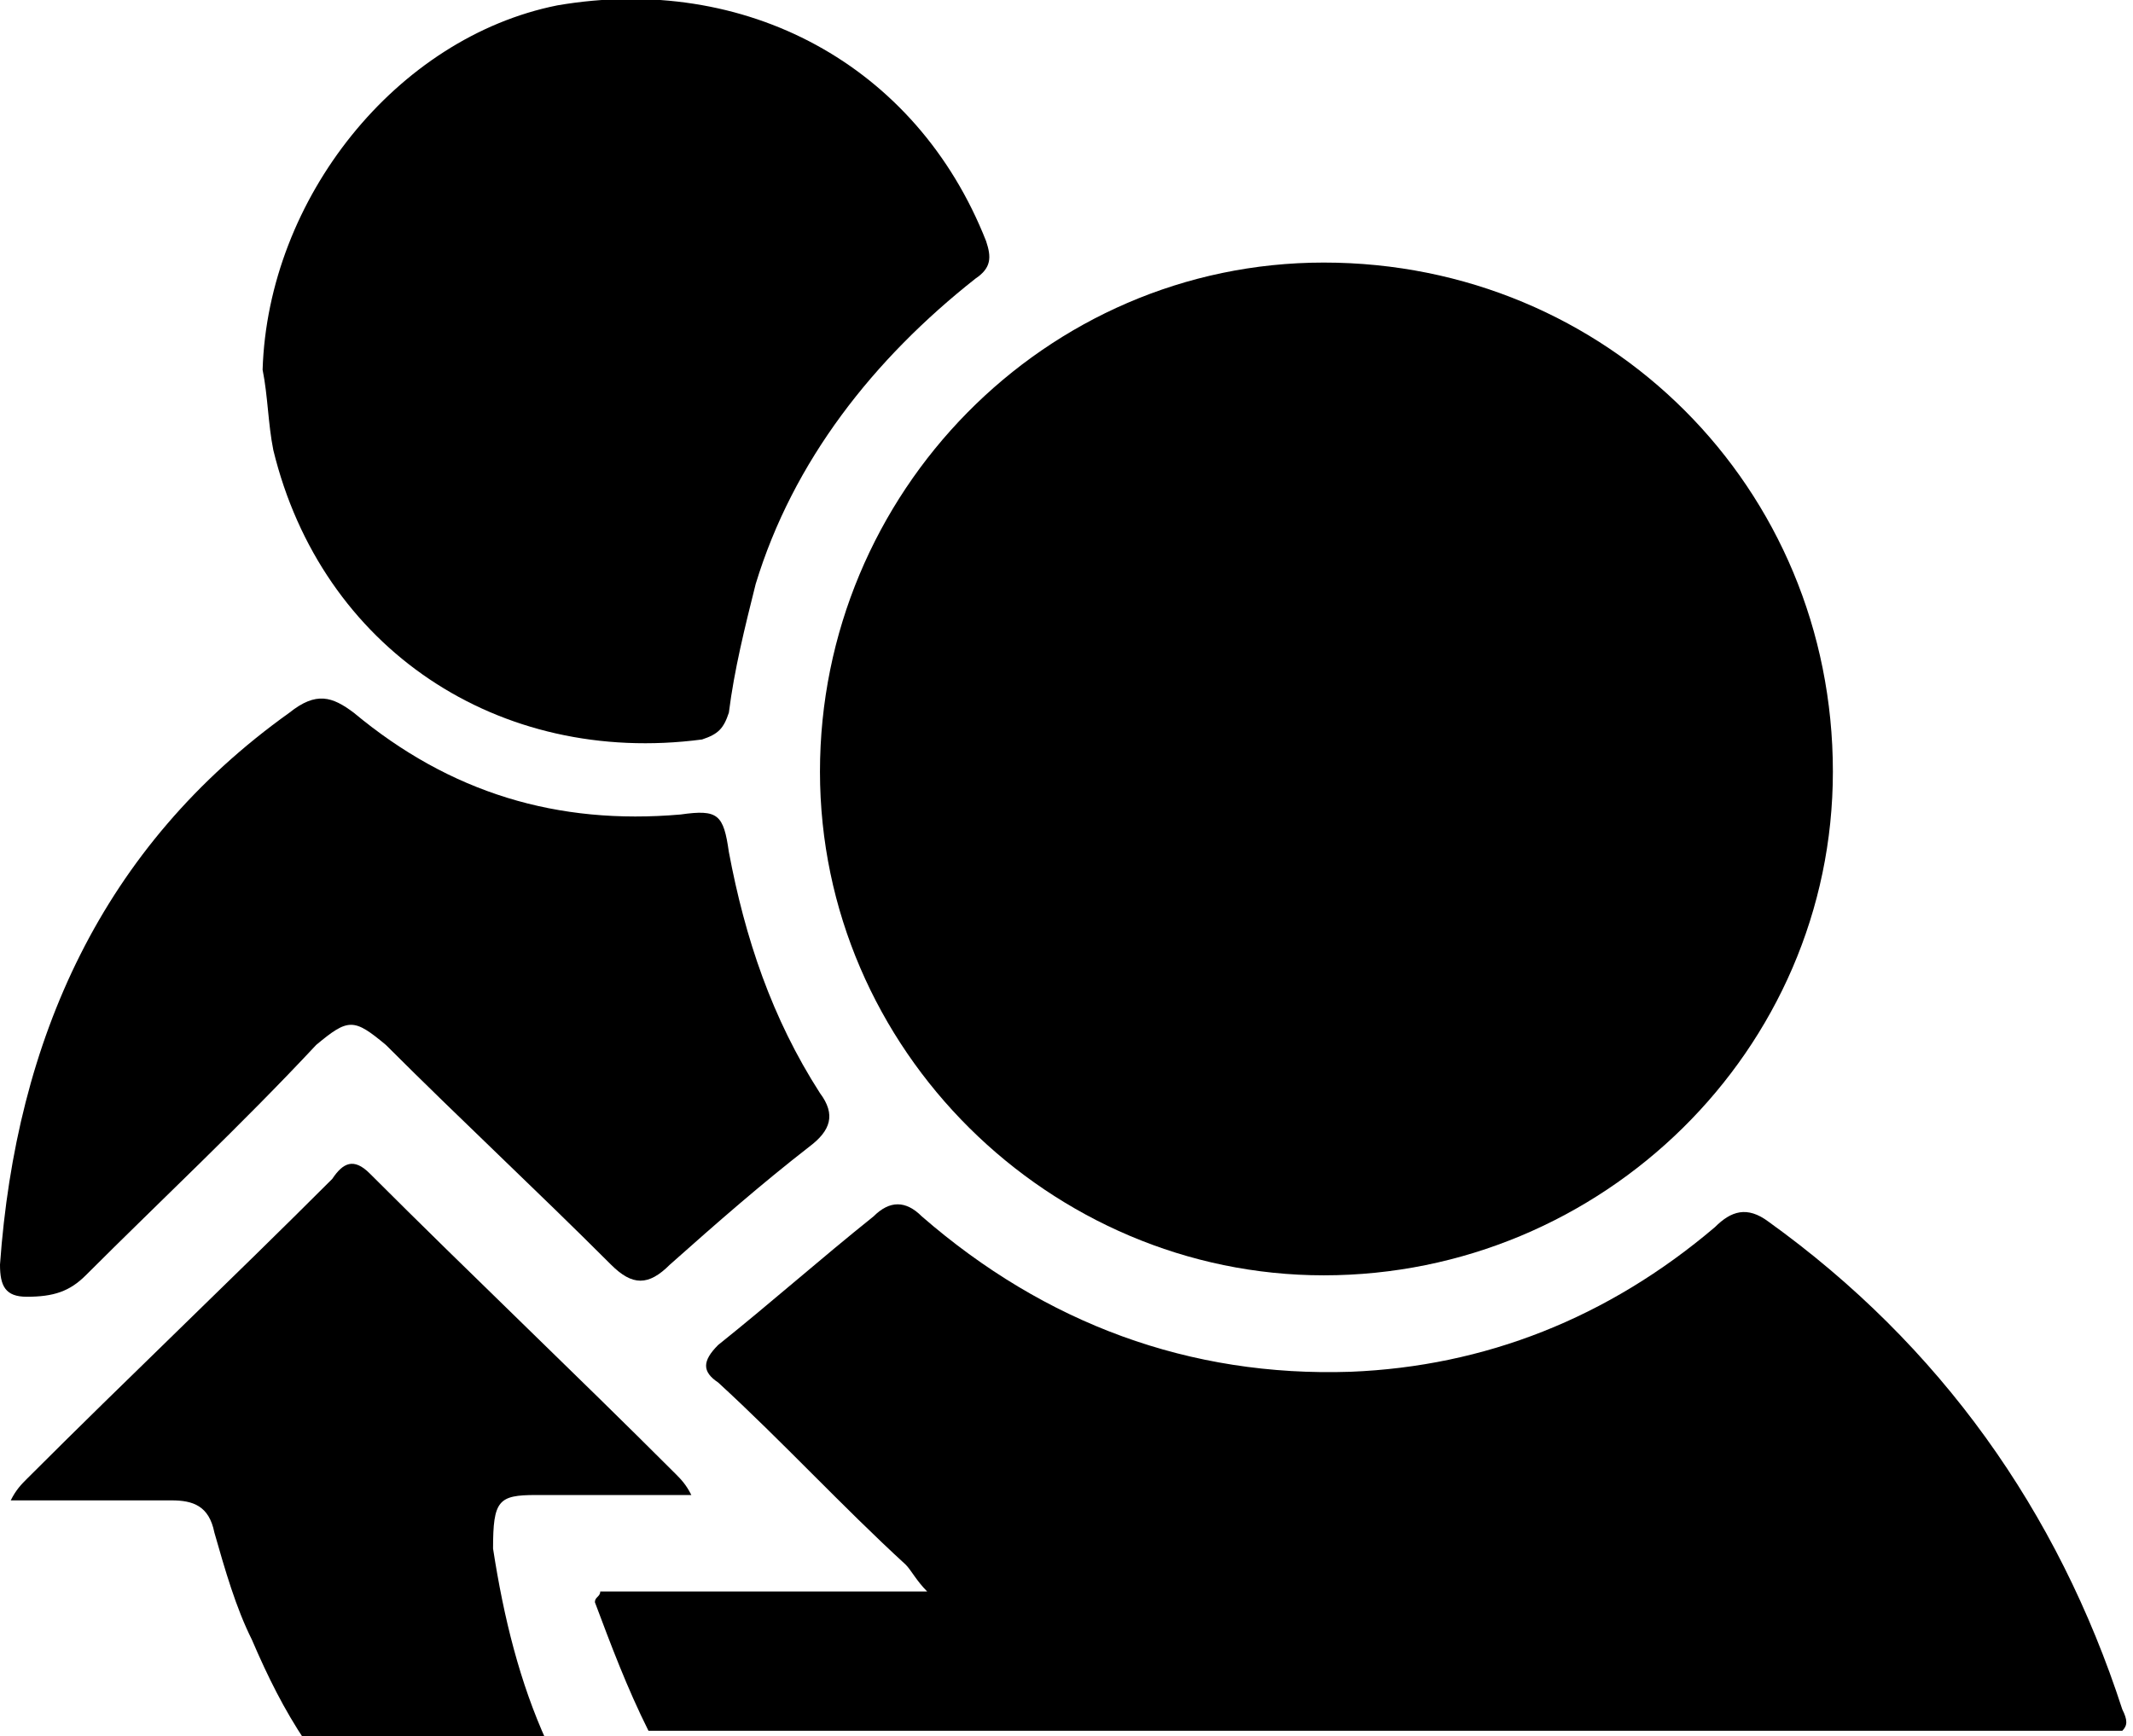 <svg version="1.1" class="icon-band" id="icon-ref" xmlns="http://www.w3.org/2000/svg" xmlns:xlink="http://www.w3.org/1999/xlink" x="0px" y="0px"
	 viewBox="0 0 39.8 32.4" style="enable-background:new 0 0 39.8 32.4;" xml:space="preserve">

<g id="XMLID_4_">
	<path id="XMLID_7_" class="cvst0" d="M15.3,14.4c0,5.2,4.3,9.4,9.4,9.4c5.2,0,9.5-4.2,9.5-9.4c0-5.3-4.2-9.5-9.5-9.5
		C19.5,4.9,15.3,9.2,15.3,14.4z"/>
	<path id="XMLID_62_" class="cvst0" d="M13.1,13.8c0.3-0.1,0.4-0.2,0.5-0.5c0.1-0.8,0.3-1.6,0.5-2.4c0.7-2.3,2.2-4.2,4.1-5.7
		c0.3-0.2,0.3-0.4,0.2-0.7c-1.3-3.3-4.5-5-8-4.4C7.4,0.7,5,3.7,4.9,6.9C5,7.4,5,7.9,5.1,8.4C6,12.1,9.3,14.3,13.1,13.8z"/>
	<path id="XMLID_63_" class="cvst0" d="M1.6,23.8c1.4-1.4,2.9-2.8,4.3-4.3c0.6-0.5,0.7-0.5,1.3,0c1.4,1.4,2.8,2.7,4.2,4.1
		c0.4,0.4,0.7,0.4,1.1,0c0.9-0.8,1.7-1.5,2.6-2.2c0.4-0.3,0.5-0.6,0.2-1c-0.9-1.4-1.4-2.9-1.7-4.5c-0.1-0.7-0.2-0.8-0.9-0.7
		c-2.3,0.2-4.3-0.4-6.1-1.9c-0.4-0.3-0.7-0.4-1.2,0C1.9,15.8,0.3,19.4,0,23.6C0,24,0.1,24.2,0.5,24.2C1,24.2,1.3,24.1,1.6,23.8z"/>
	<path id="XMLID_64_" class="cvst0" d="M39.6,31.9c-1.2-3.7-3.4-6.8-6.6-9.1c-0.4-0.3-0.7-0.2-1,0.1c-2,1.7-4.3,2.6-6.8,2.7
		c-3,0.1-5.7-0.9-8-2.9c-0.3-0.3-0.6-0.3-0.9,0c-1,0.8-1.9,1.6-2.9,2.4c-0.3,0.3-0.3,0.5,0,0.7c1.2,1.1,2.3,2.3,3.5,3.4
		c0.1,0.1,0.2,0.3,0.4,0.5c-2.1,0-4.1,0-6.1,0c0,0.1-0.1,0.1-0.1,0.2c0.3,0.8,0.6,1.6,1,2.4c0,0,0,0,0,0h27.5
		C39.7,32.2,39.7,32.1,39.6,31.9z"/>
	<path id="XMLID_65_" class="cvst0" d="M10,27.9c0.8,0,1.5,0,2.3,0c0.2,0,0.3,0,0.6,0c-0.1-0.2-0.2-0.3-0.3-0.4
		c-1.9-1.9-3.8-3.7-5.7-5.6c-0.3-0.3-0.5-0.2-0.7,0.1c-1.9,1.9-3.8,3.7-5.7,5.6c-0.1,0.1-0.2,0.2-0.3,0.4c0.3,0,0.5,0,0.6,0
		c0.8,0,1.6,0,2.4,0c0.4,0,0.7,0.1,0.8,0.6c0.2,0.7,0.4,1.4,0.7,2c0.3,0.7,0.6,1.3,1,1.9h4.5c-0.5-1.1-0.8-2.3-1-3.6
		C9.2,28,9.3,27.9,10,27.9z"/>
</g>
</svg>
